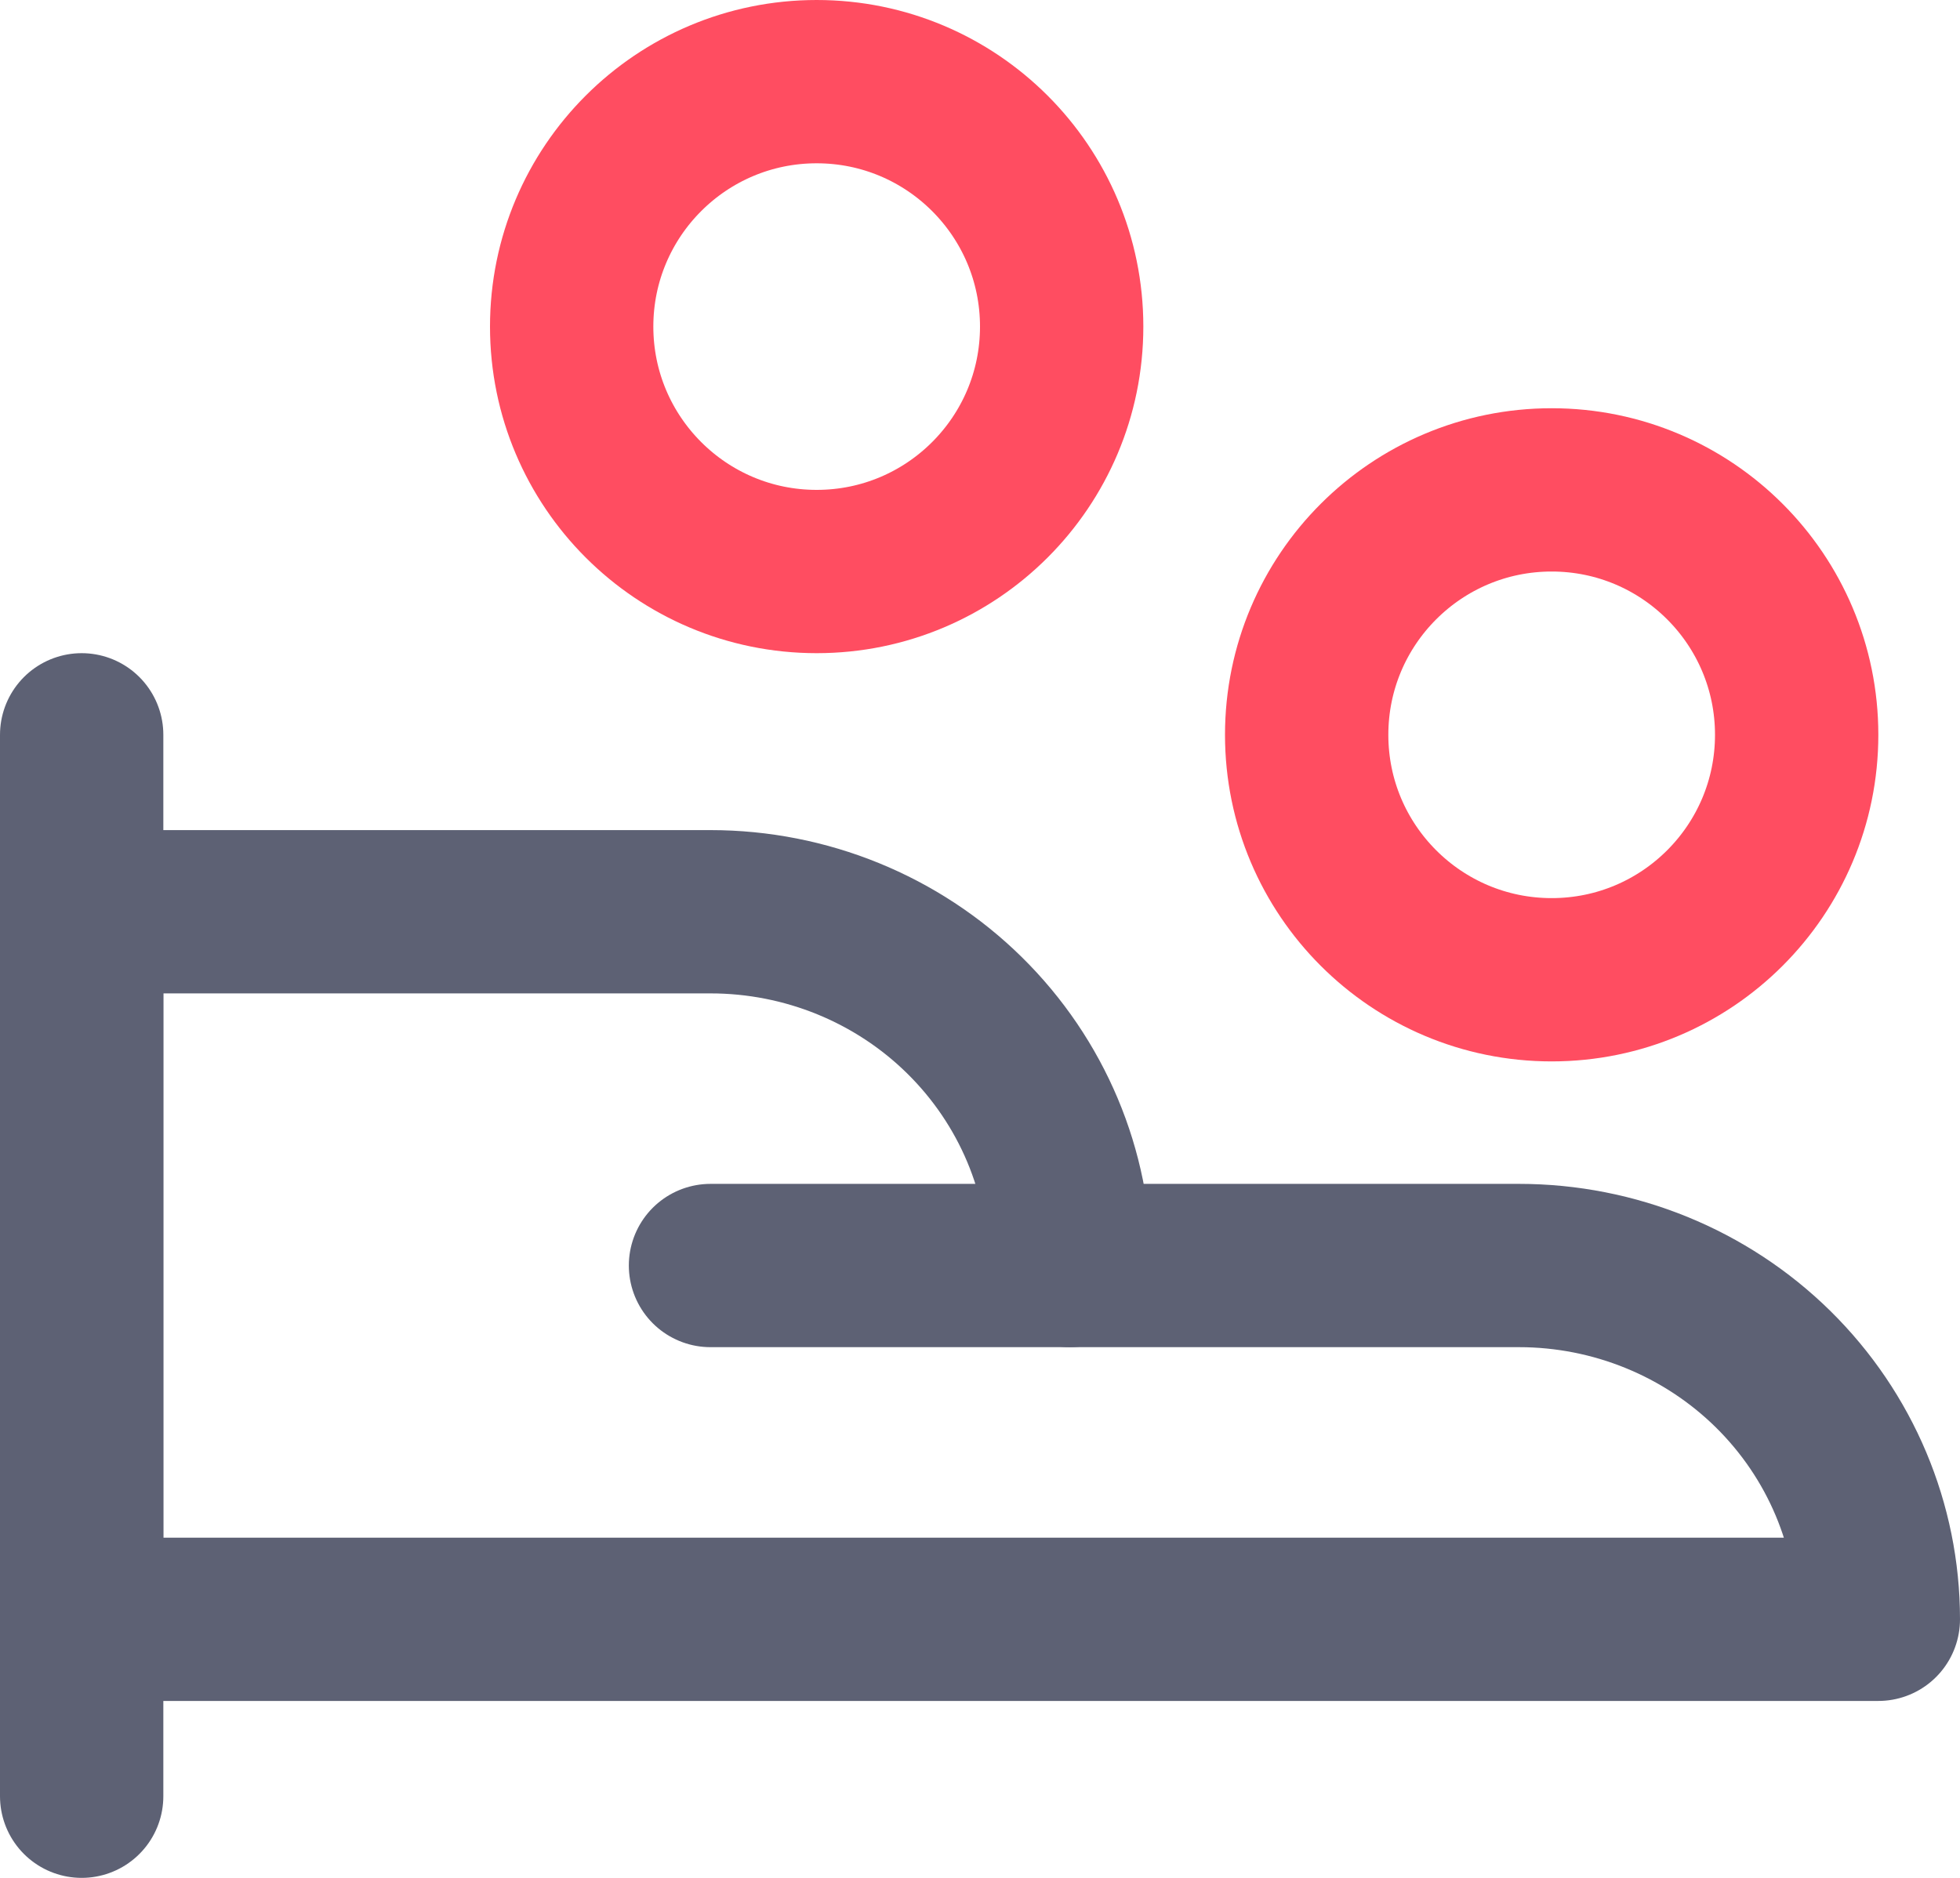 <svg width="24" height="23" viewBox="0 0 24 23" fill="none" xmlns="http://www.w3.org/2000/svg">
<path d="M1 9V22" stroke="#5D6174" stroke-width="2" stroke-linecap="round" stroke-linejoin="round"/>
<path d="M23 19.833C23 18.684 22.536 17.582 21.711 16.769C20.886 15.957 19.767 15.5 18.6 15.5H13.1C13.1 14.351 12.636 13.249 11.811 12.436C10.986 11.623 9.867 11.167 8.7 11.167H1V19.833H23Z" stroke="#5D6174" stroke-width="2" stroke-linecap="round" stroke-linejoin="round"/>
<path d="M8.7 15.5H13.1" stroke="#5D6174" stroke-width="2" stroke-linecap="round" stroke-linejoin="round"/>
<circle cx="10" cy="4" r="3" stroke="#FF4D61" stroke-width="2" stroke-linecap="round" stroke-linejoin="round"/>
<circle cx="19" cy="9" r="3" stroke="#FF4D61" stroke-width="2" stroke-linecap="round" stroke-linejoin="round"/>
</svg>

